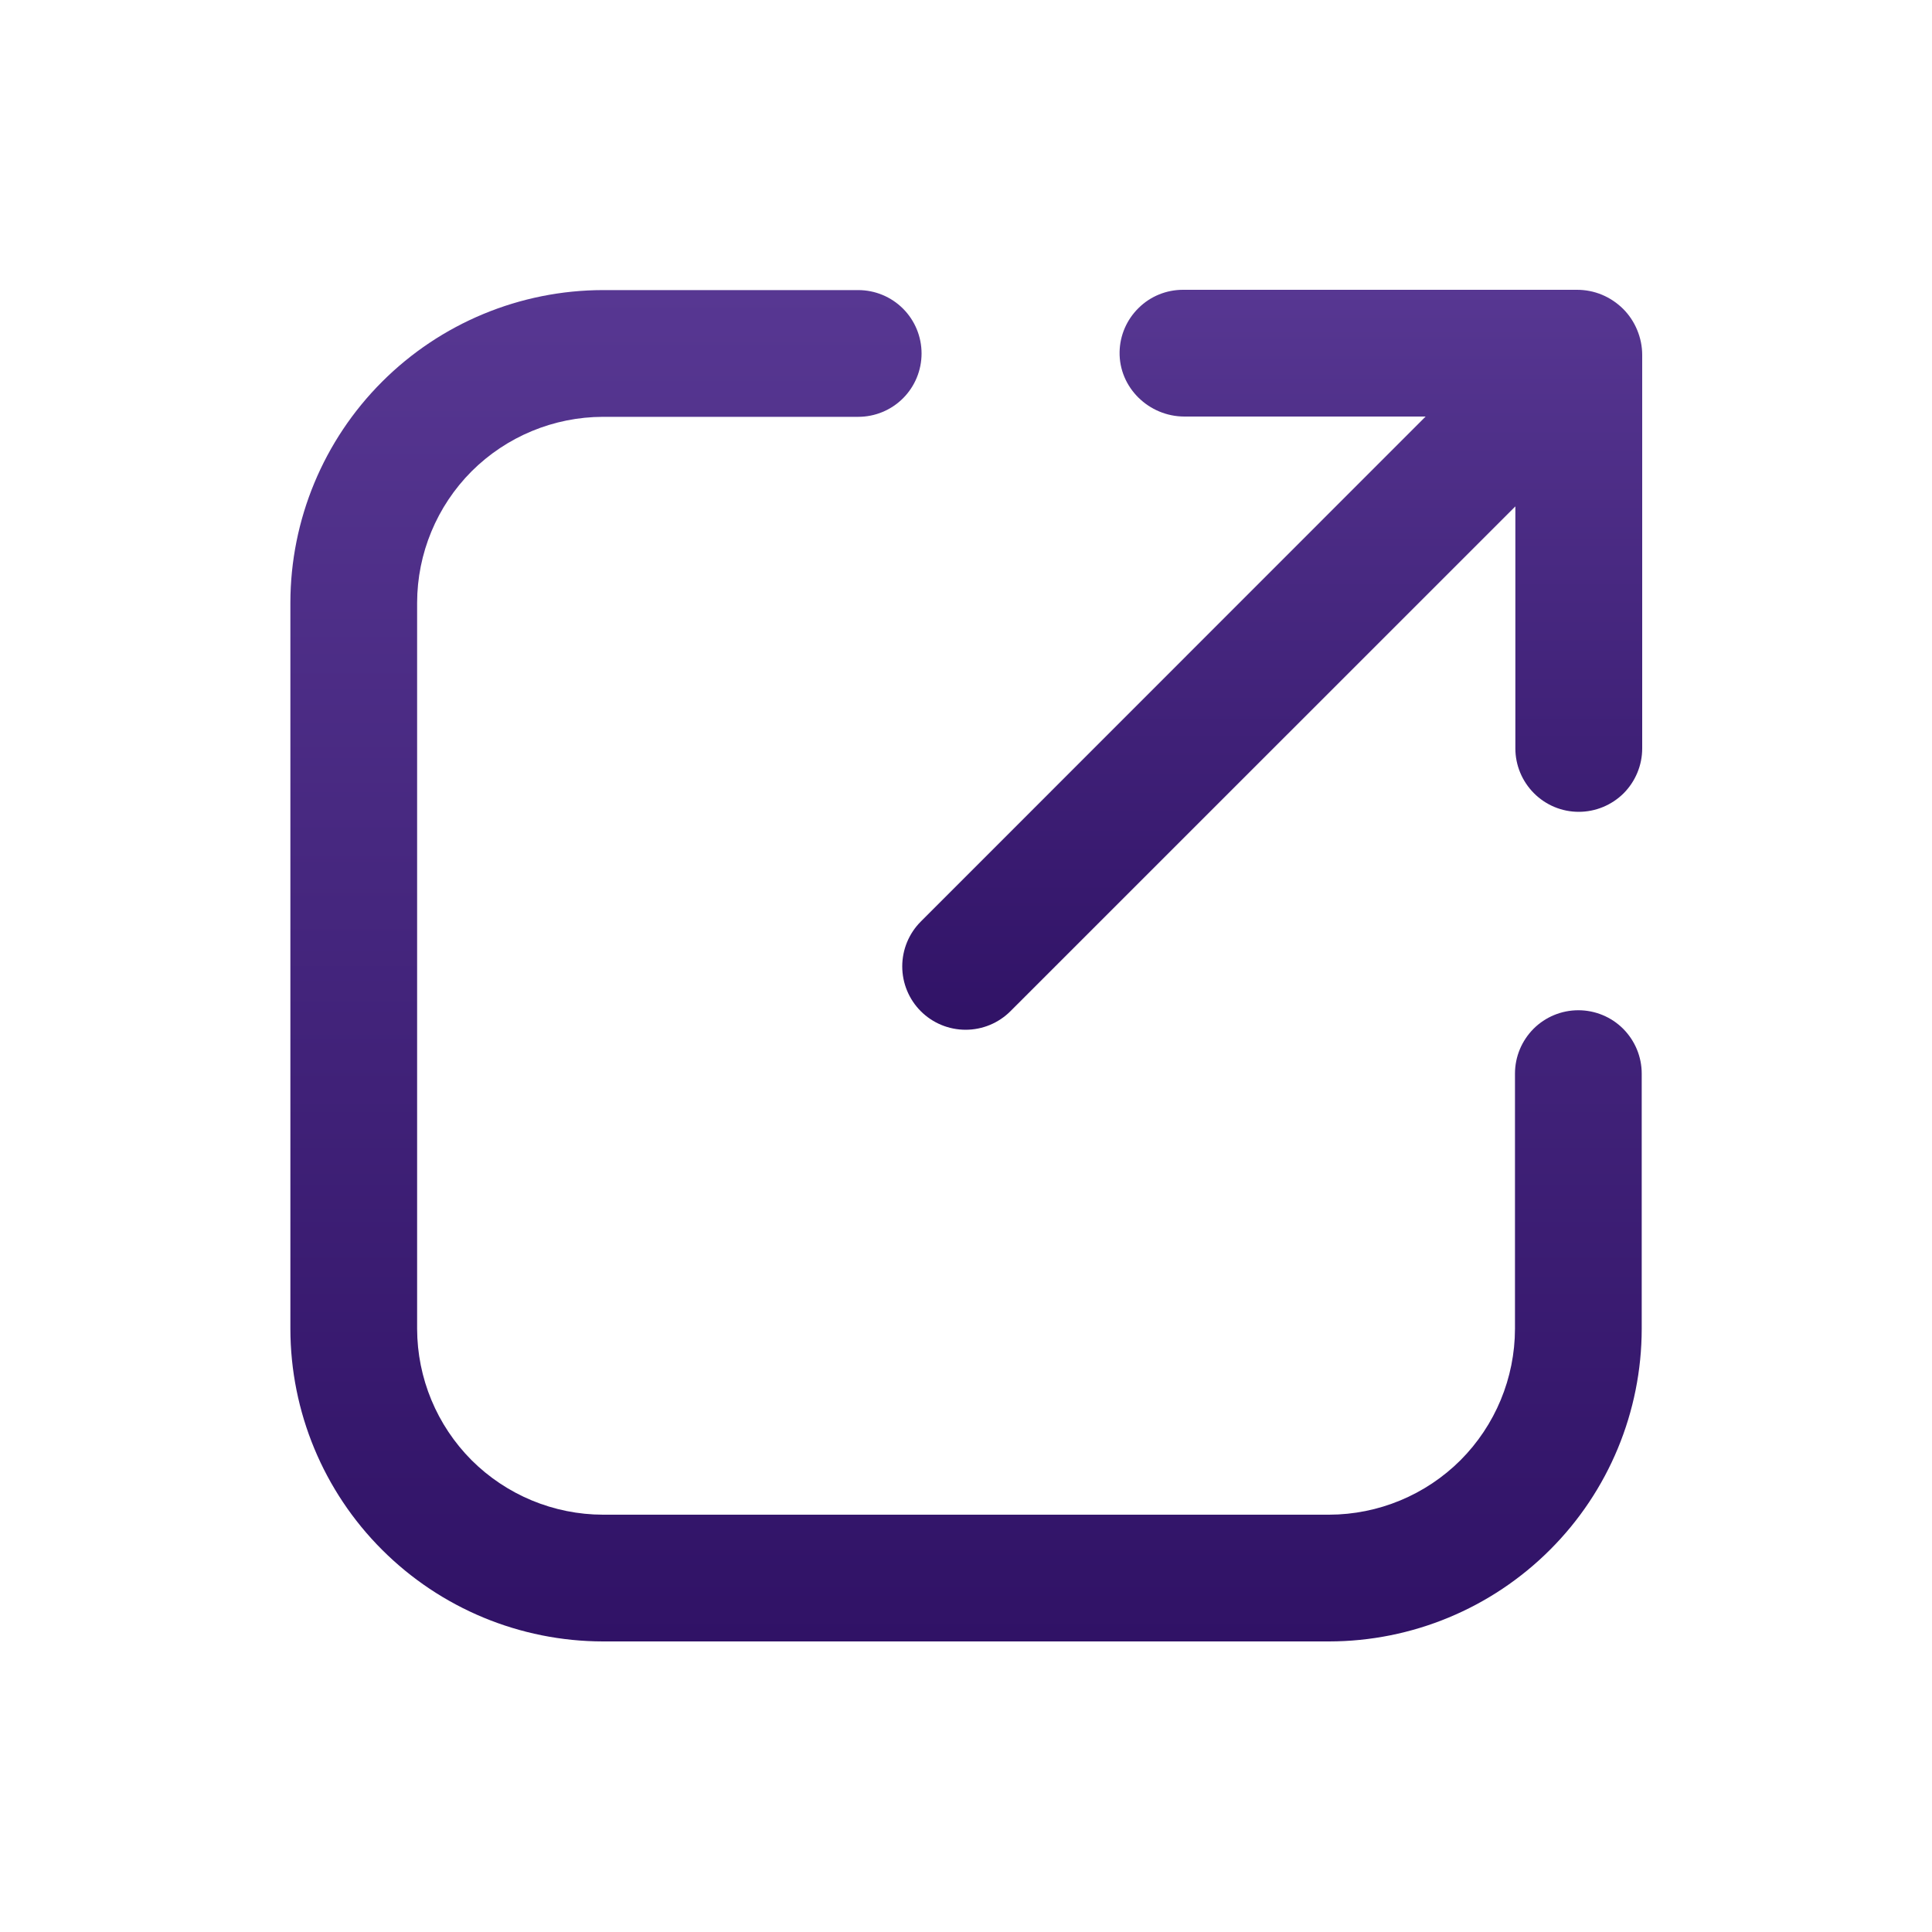 <svg width="20" height="20" viewBox="0 0 20 20" fill="none"
    xmlns="http://www.w3.org/2000/svg">
    <path d="M16.339 10.458C16.165 10.458 15.998 10.527 15.875 10.65C15.752 10.774 15.683 10.94 15.683 11.114V13.756C15.682 14.266 15.479 14.755 15.119 15.116C14.758 15.476 14.269 15.679 13.759 15.68H6.242C5.732 15.679 5.243 15.476 4.882 15.116C4.522 14.755 4.319 14.266 4.318 13.756V6.239C4.319 5.729 4.522 5.24 4.882 4.879C5.243 4.519 5.732 4.316 6.242 4.315H8.884C9.058 4.315 9.225 4.246 9.348 4.123C9.471 4 9.54 3.833 9.54 3.659C9.54 3.485 9.471 3.318 9.348 3.195C9.225 3.072 9.058 3.003 8.884 3.003H6.242C5.384 3.004 4.562 3.345 3.955 3.952C3.348 4.559 3.007 5.381 3.006 6.239V13.756C3.007 14.614 3.348 15.437 3.955 16.043C4.562 16.65 5.384 16.991 6.242 16.992H13.759C14.617 16.991 15.439 16.65 16.046 16.043C16.653 15.437 16.994 14.614 16.995 13.756V11.114C16.995 10.94 16.926 10.774 16.803 10.65C16.68 10.527 16.513 10.458 16.339 10.458Z" fill="url(#paint0_linear_1366_58538)"/>
    <path d="M16.325 3H12.246C12.074 3 11.909 3.067 11.787 3.188C11.664 3.308 11.593 3.472 11.59 3.643C11.583 4.012 11.893 4.312 12.261 4.312H14.758L9.532 9.54C9.409 9.663 9.34 9.83 9.34 10.004C9.34 10.178 9.409 10.345 9.532 10.468C9.655 10.591 9.822 10.66 9.996 10.66C10.17 10.66 10.337 10.591 10.46 10.468L15.687 5.242V7.748C15.687 7.922 15.757 8.089 15.88 8.212C16.003 8.335 16.169 8.404 16.343 8.404C16.517 8.404 16.684 8.335 16.808 8.212C16.93 8.089 17 7.922 17 7.748V3.674C17 3.586 16.982 3.498 16.948 3.416C16.914 3.334 16.865 3.26 16.802 3.197C16.739 3.135 16.665 3.085 16.583 3.051C16.501 3.017 16.414 3 16.325 3Z" fill="url(#paint1_linear_1366_58538)"/>
    <defs>
        <linearGradient id="paint0_linear_1366_58538" x1="10.001" y1="3.003" x2="10.001" y2="16.992" gradientUnits="userSpaceOnUse">
            <stop stop-color="#573792"/>
            <stop offset="1" stop-color="#301266"/>
        </linearGradient>
        <linearGradient id="paint1_linear_1366_58538" x1="13.17" y1="3" x2="13.17" y2="10.66" gradientUnits="userSpaceOnUse">
            <stop stop-color="#573792"/>
            <stop offset="1" stop-color="#301266"/>
        </linearGradient>
    </defs>
</svg>
